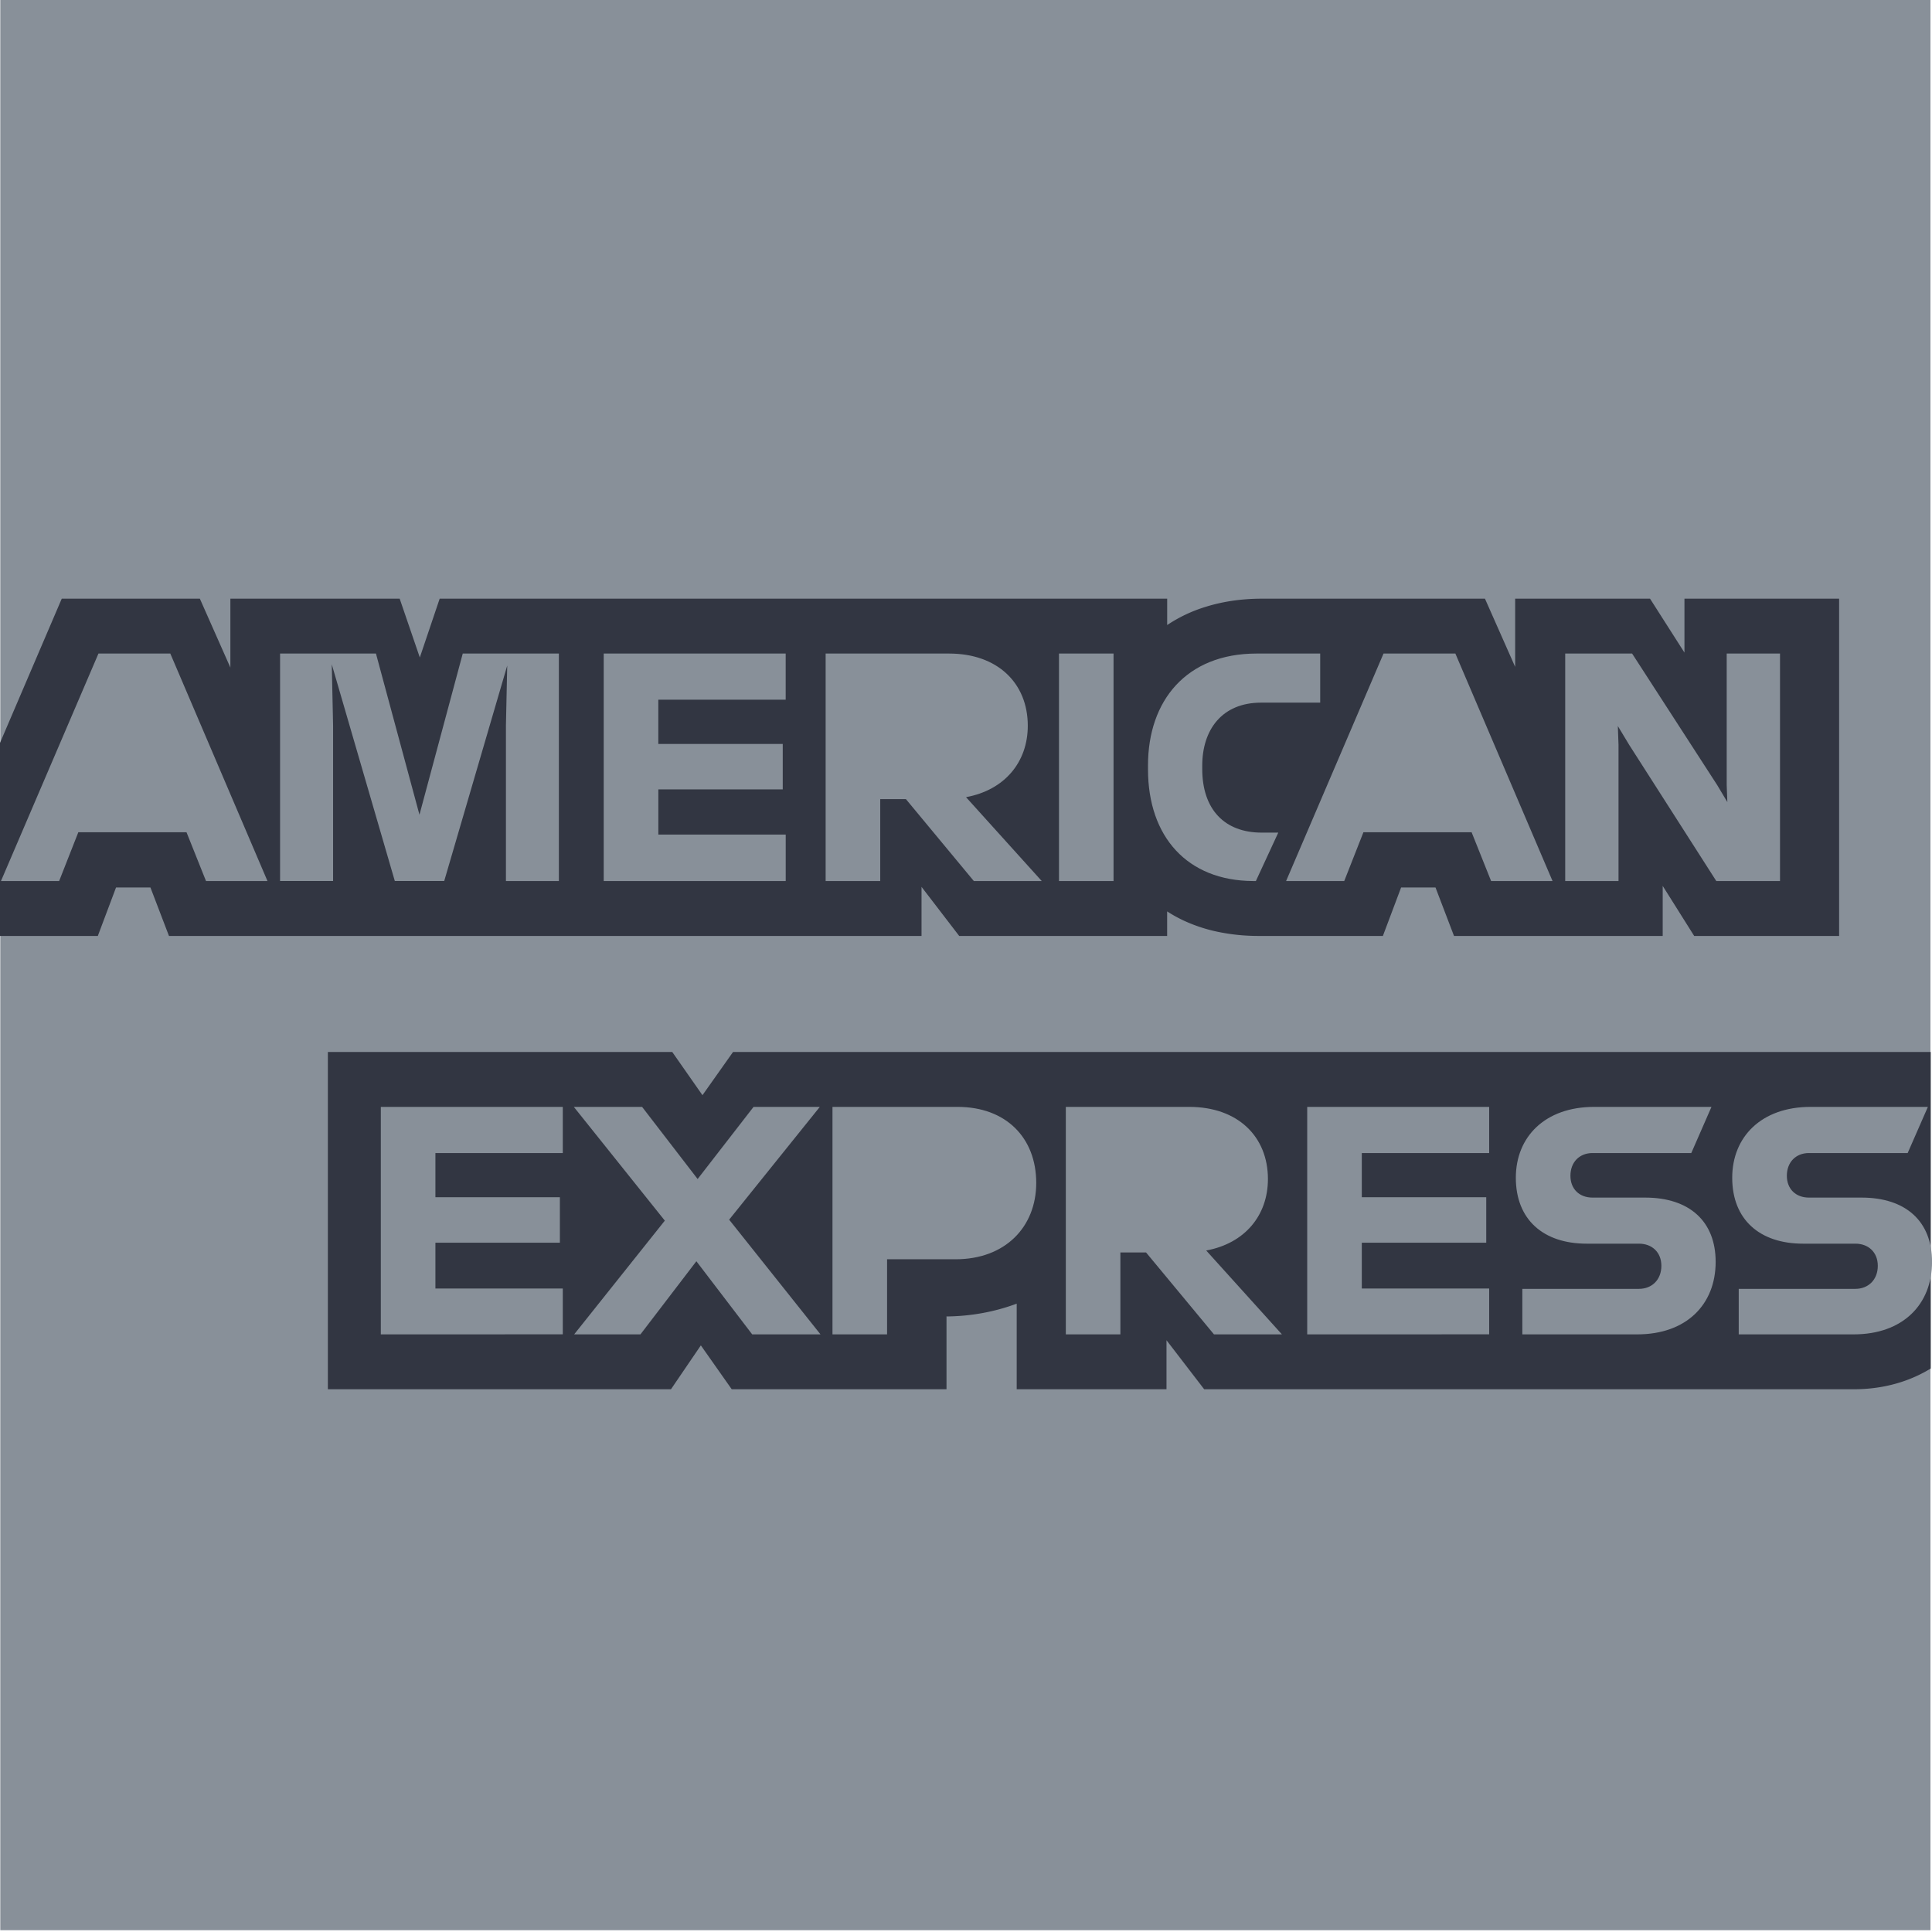<svg xmlns="http://www.w3.org/2000/svg" width="54" height="54" viewBox="0 0 54 54"><defs><clipPath id="74lwa"><path d="M0 16.733V38.83h53.965V16.733z"/></clipPath></defs><g><g><g><path fill="#889099" d="M.008 0v53.95h53.949V0z"/></g><g><g><g/><g><g/><g clip-path="url(#74lwa)"><path fill="#323642" d="M47.353 26.16l-.88-1.399v1.399H40.64l-.517-1.354h-.962l-.509 1.354h-3.478c-.318 0-.652-.026-.988-.087a4.43 4.43 0 0 1-1.1-.342 3.906 3.906 0 0 1-.464-.257v.686H26.81l-1.053-1.372v1.372H4.723l-.518-1.354h-.962l-.509 1.354H0v-5.395l1.726-4.032h3.86l.853 1.926v-1.926h4.732l.563 1.644.555-1.644h20.334v.737a4.07 4.07 0 0 1 1.076-.509c.226-.071.46-.124.7-.162.283-.044.576-.066.876-.066h6.23l.844 1.906v-1.906h3.77l.962 1.507v-1.507h4.323v9.427zM33.657 38.83l-1.053-1.37v1.37h-4.187v-2.392c-.6.223-1.278.358-2.025.358h.063v2.034h-6.003l-.863-1.226-.835 1.226h-9.59v-9.426h9.626l.844 1.207.854-1.207h33.477v8.846c-.213.13-.444.243-.691.332-.44.16-.93.248-1.453.248z"/></g></g></g><g><g><path fill="#889099" d="M10.644 37.296v-6.358h5.086v1.29h-3.56v1.235h3.479v1.271H12.17v1.281h3.56v1.28zm10.38 0l-1.56-2.044-1.563 2.044h-1.853l2.534-3.179-2.543-3.179h1.908l1.552 2.016 1.563-2.016h1.852L20.38 34.09l2.553 3.206zm2.244 0v-6.358h3.497c1.353 0 2.198.863 2.198 2.125 0 1.227-.863 2.134-2.253 2.134h-1.916v2.099zm10.663 0l-1.898-2.289h-.718v2.289H29.79v-6.358h3.451c1.354 0 2.198.826 2.198 2.016 0 1.017-.644 1.798-1.725 1.998l2.116 2.344zm2.606 0v-6.358h5.086v1.29h-3.56v1.235h3.478v1.271h-3.478v1.281h3.56v1.28zm6.013 0v-1.272h3.26c.362 0 .626-.255.626-.644 0-.382-.264-.619-.626-.619h-1.462c-1.209 0-1.98-.67-1.98-1.843 0-1.144.817-1.98 2.188-1.98h3.28l-.564 1.29h-2.761c-.364 0-.617.254-.617.635 0 .373.253.61.617.61h1.472c1.235 0 1.97.662 1.97 1.797 0 1.19-.817 2.026-2.19 2.026zm6.048 0v-1.272h3.26c.363 0 .627-.255.627-.644 0-.382-.264-.619-.626-.619h-1.463c-1.208 0-1.98-.67-1.98-1.843 0-1.144.817-1.98 2.189-1.98h3.28l-.565 1.29h-2.76c-.364 0-.617.254-.617.635 0 .373.253.61.617.61h1.471c1.235 0 1.97.662 1.97 1.797 0 1.19-.817 2.026-2.188 2.026z"/></g></g><g><path fill="#889099" d="M5.758 24.625l-.545-1.363H2.189l-.536 1.363H.027l2.725-6.358H4.76l2.716 6.358zm8.383 0v-4.35l.036-1.671-1.761 6.02h-1.381l-1.762-6.056.037 1.716v4.34H7.828v-6.357h2.68l1.216 4.505 1.21-4.505h2.687v6.358zm2.733 0v-6.358h5.086v1.29H18.4v1.236h3.478v1.27h-3.477v1.263h3.56v1.299zm10.345 0l-1.898-2.289h-.718v2.289h-1.526v-6.358h3.452c1.353 0 2.198.827 2.198 2.017 0 1.016-.645 1.798-1.726 1.997l2.116 2.344zm2.38 0v-6.358h1.525v6.358zm5.421 0c-1.834-.01-2.933-1.235-2.933-3.124v-.109c0-1.807 1.072-3.125 3.033-3.125h1.78v1.372h-1.652c-1.091 0-1.645.754-1.645 1.762v.091c0 1.126.618 1.78 1.663 1.78h.462l-.626 1.353zm6.657 0l-.545-1.363h-3.024l-.536 1.363h-1.625l2.723-6.358h2.008l2.716 6.358zm6.294 0l-2.434-3.805-.318-.527.019.527v3.805h-1.49v-6.358h1.87l2.38 3.679.282.472-.018-.472v-3.679h1.49v6.358z"/></g></g></g></g></svg>